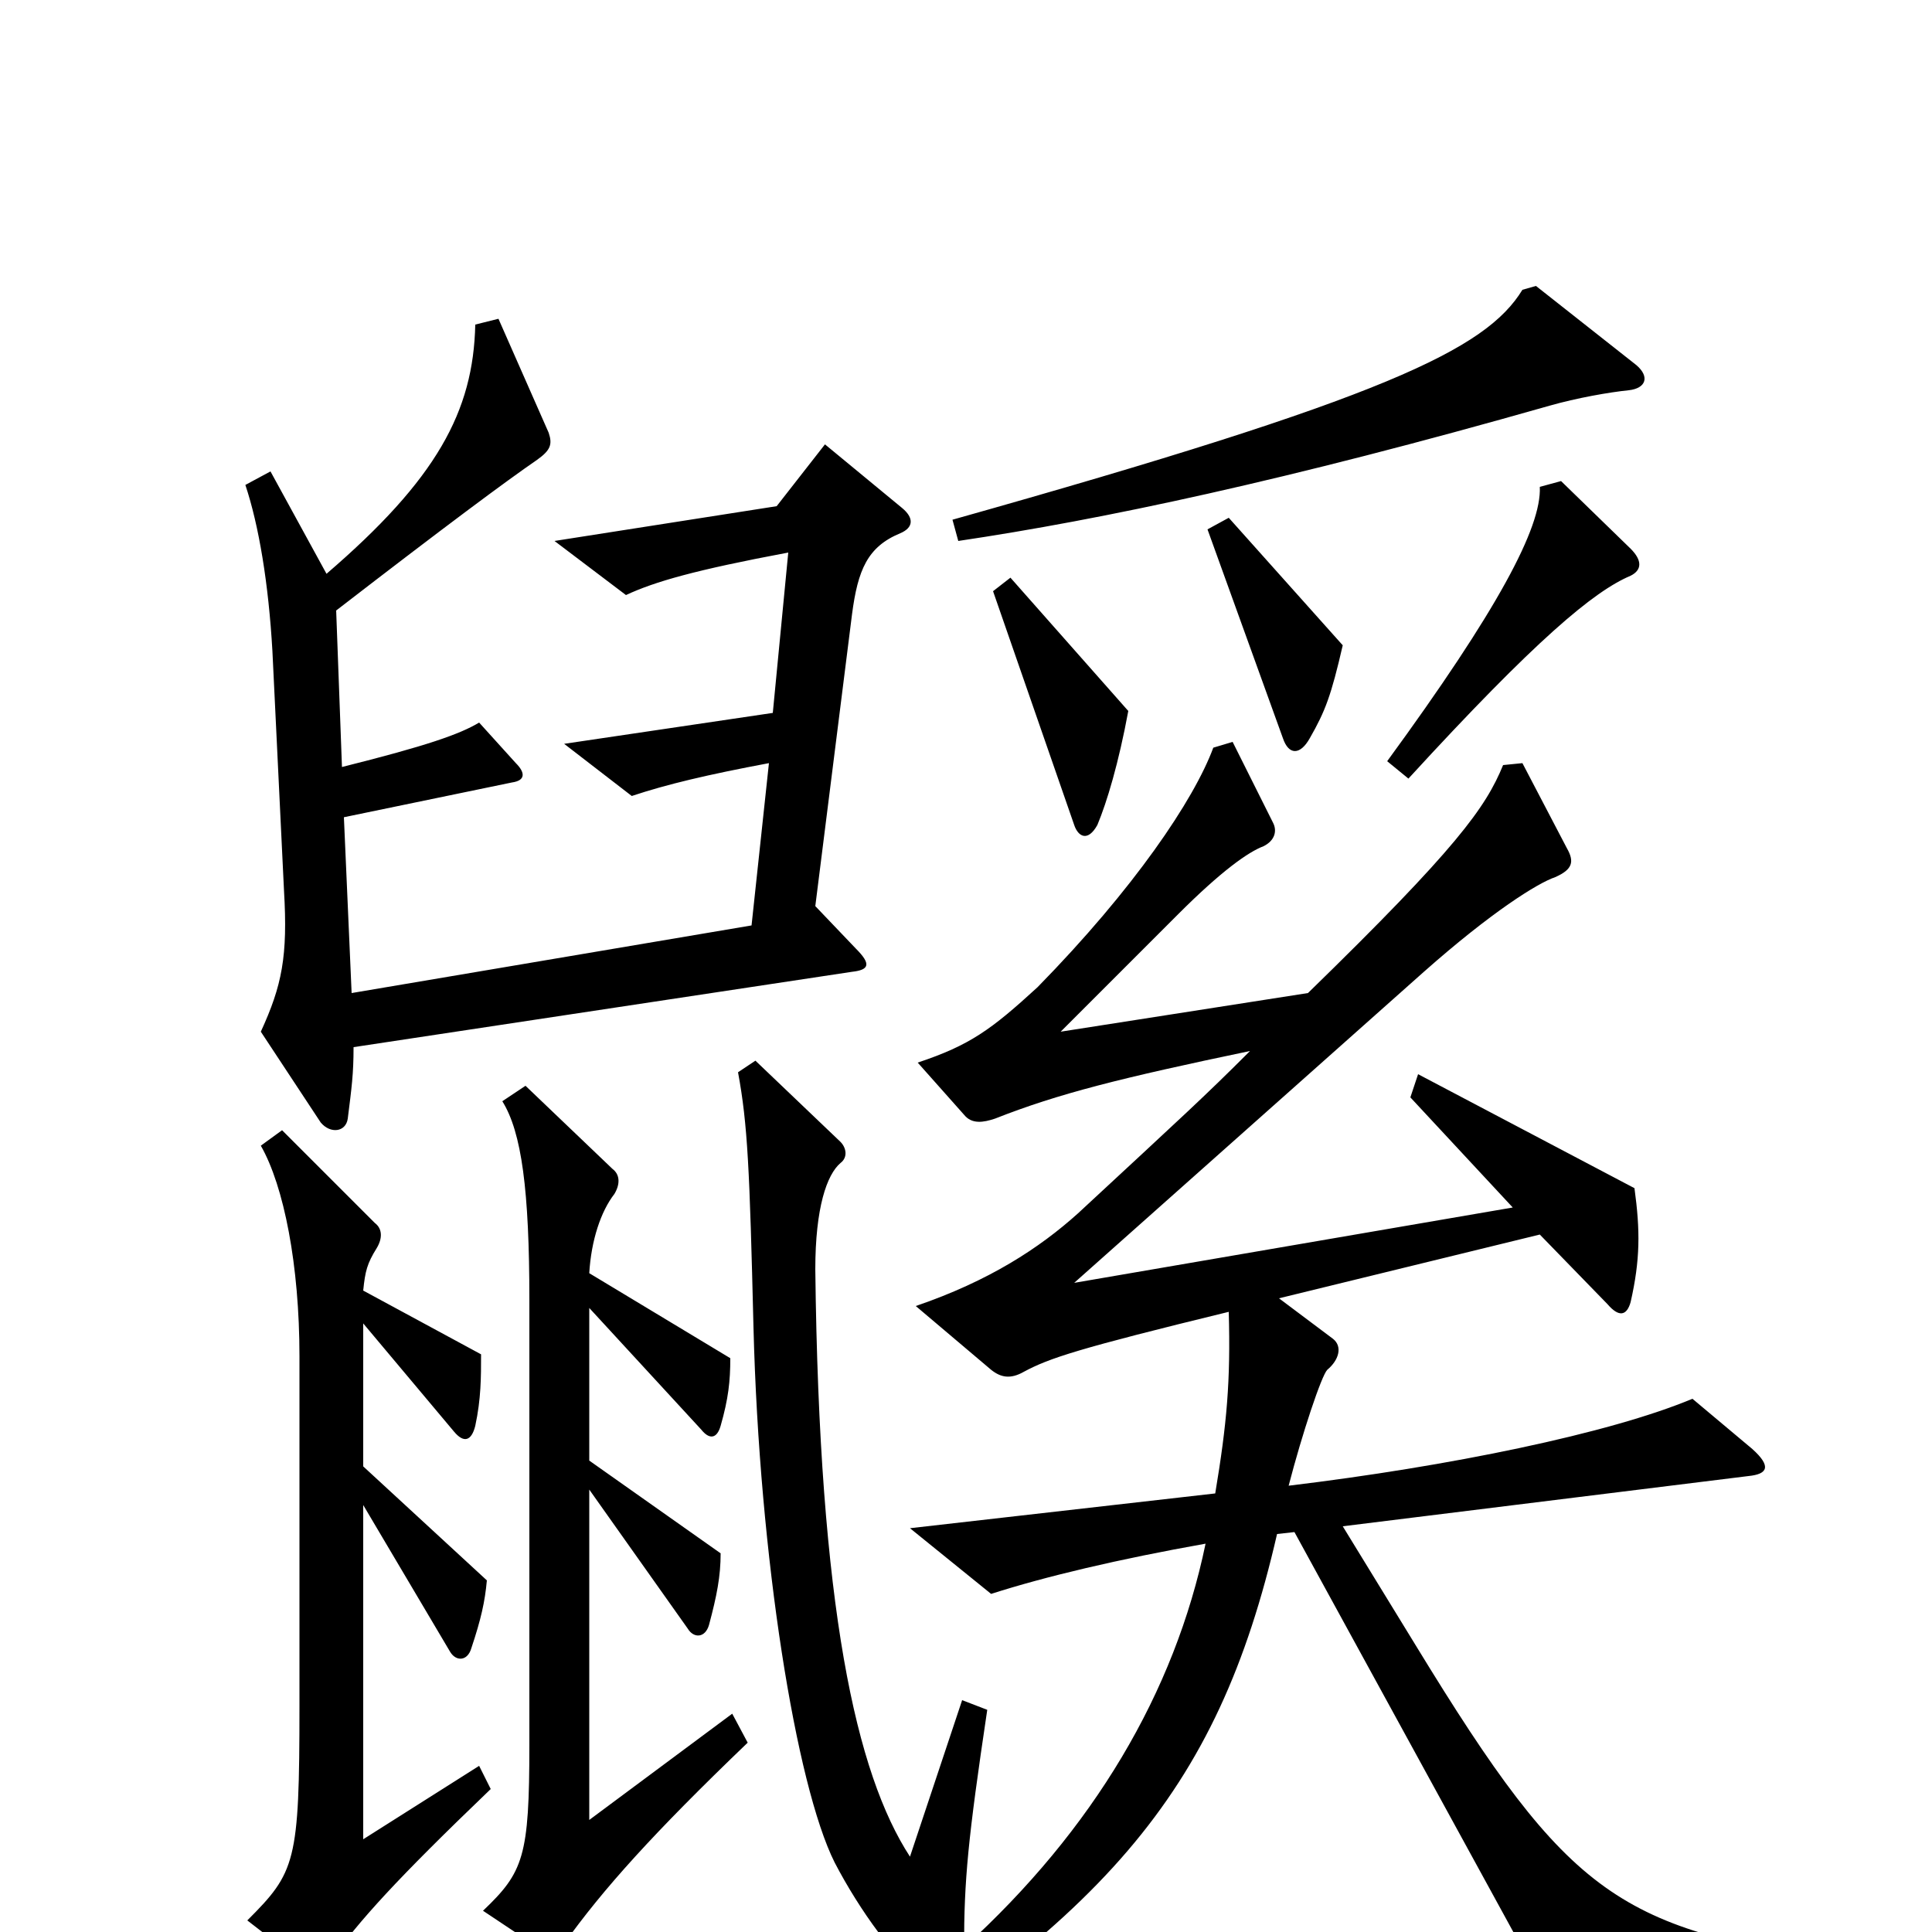 <svg xmlns="http://www.w3.org/2000/svg" viewBox="0 -1000 1000 1000">
	<path fill="#000000" d="M847 -811L795 -852L788 -850C769 -819 717 -794 493 -731L496 -720C570 -731 665 -751 802 -790C816 -794 833 -797 843 -798C852 -799 854 -805 847 -811ZM844 -702C850 -705 850 -710 844 -716L808 -751L797 -748C798 -727 775 -684 718 -606L729 -597C795 -669 825 -694 844 -702ZM695 -666L636 -732L625 -726L664 -618C667 -609 673 -609 678 -618C686 -632 689 -640 695 -666ZM584 -632L523 -701L514 -694L556 -573C558 -567 563 -564 568 -573C573 -585 579 -605 584 -632ZM467 -737L427 -770L402 -738L287 -720L324 -692C339 -699 360 -705 408 -714L400 -631L292 -615L327 -588C345 -594 366 -599 398 -605L389 -521L182 -486L178 -577L265 -595C272 -596 272 -600 267 -605L248 -626C238 -620 221 -614 177 -603L174 -684C231 -728 262 -751 278 -762C285 -767 286 -770 284 -776L258 -835L246 -832C245 -787 226 -752 169 -703L140 -756L127 -749C134 -728 139 -698 141 -663L147 -539C149 -505 146 -490 135 -466L166 -419C171 -413 179 -414 180 -421C182 -437 183 -444 183 -458L441 -497C450 -498 451 -501 443 -509L422 -531L441 -682C444 -705 449 -717 466 -724C473 -727 473 -732 467 -737ZM960 29V16C838 -1 813 -17 733 -148L695 -210L905 -236C915 -237 917 -241 907 -250L876 -276C833 -258 750 -241 667 -231C674 -258 684 -288 687 -291C693 -296 695 -303 690 -307L662 -328L797 -361L832 -325C838 -318 842 -319 844 -326C849 -348 849 -363 846 -385L734 -444L730 -432L783 -375L556 -336L737 -497C772 -528 796 -543 805 -546C814 -550 815 -554 811 -561L788 -605L778 -604C769 -582 754 -561 677 -486L549 -466L610 -527C632 -549 646 -559 654 -562C660 -565 661 -570 659 -574L638 -616L628 -613C618 -586 587 -540 537 -489C513 -467 502 -459 475 -450L499 -423C503 -418 509 -419 515 -421C548 -434 580 -442 647 -456C623 -432 613 -423 558 -372C538 -354 512 -337 474 -324L513 -291C518 -287 523 -286 530 -290C543 -297 558 -302 636 -321C637 -285 635 -263 629 -227L471 -209L513 -175C541 -184 579 -193 624 -201C608 -124 566 -53 499 8C499 -27 501 -48 511 -115L498 -120L471 -39C443 -82 424 -168 422 -343C422 -375 428 -392 435 -398C439 -401 438 -406 435 -409L391 -451L382 -445C387 -418 388 -395 390 -313C393 -194 412 -76 432 -36C445 -11 464 15 478 25C447 49 434 58 396 79L405 95C571 -4 630 -71 661 -206L670 -207L803 36ZM387 -98L379 -113L305 -58V-229L356 -157C359 -152 365 -152 367 -159C371 -174 373 -184 373 -196L305 -244V-323L363 -260C367 -255 371 -255 373 -262C377 -276 378 -285 378 -297L305 -341C306 -358 311 -373 318 -382C321 -387 321 -392 317 -395L272 -438L260 -430C270 -414 274 -384 274 -327V-97C274 -39 271 -31 250 -11L280 9C284 11 288 11 292 6C312 -22 338 -51 387 -98ZM254 -74L248 -86L188 -48V-221L233 -145C236 -140 242 -140 244 -147C249 -162 251 -171 252 -182L188 -241V-315L235 -259C240 -253 244 -254 246 -262C249 -276 249 -287 249 -299L188 -332C189 -342 190 -346 195 -354C198 -359 198 -364 194 -367L146 -415L135 -407C147 -386 155 -345 155 -298V-117C155 -36 153 -31 128 -6L159 18C163 21 166 20 171 15C186 -6 205 -27 254 -74Z"/>
</svg>